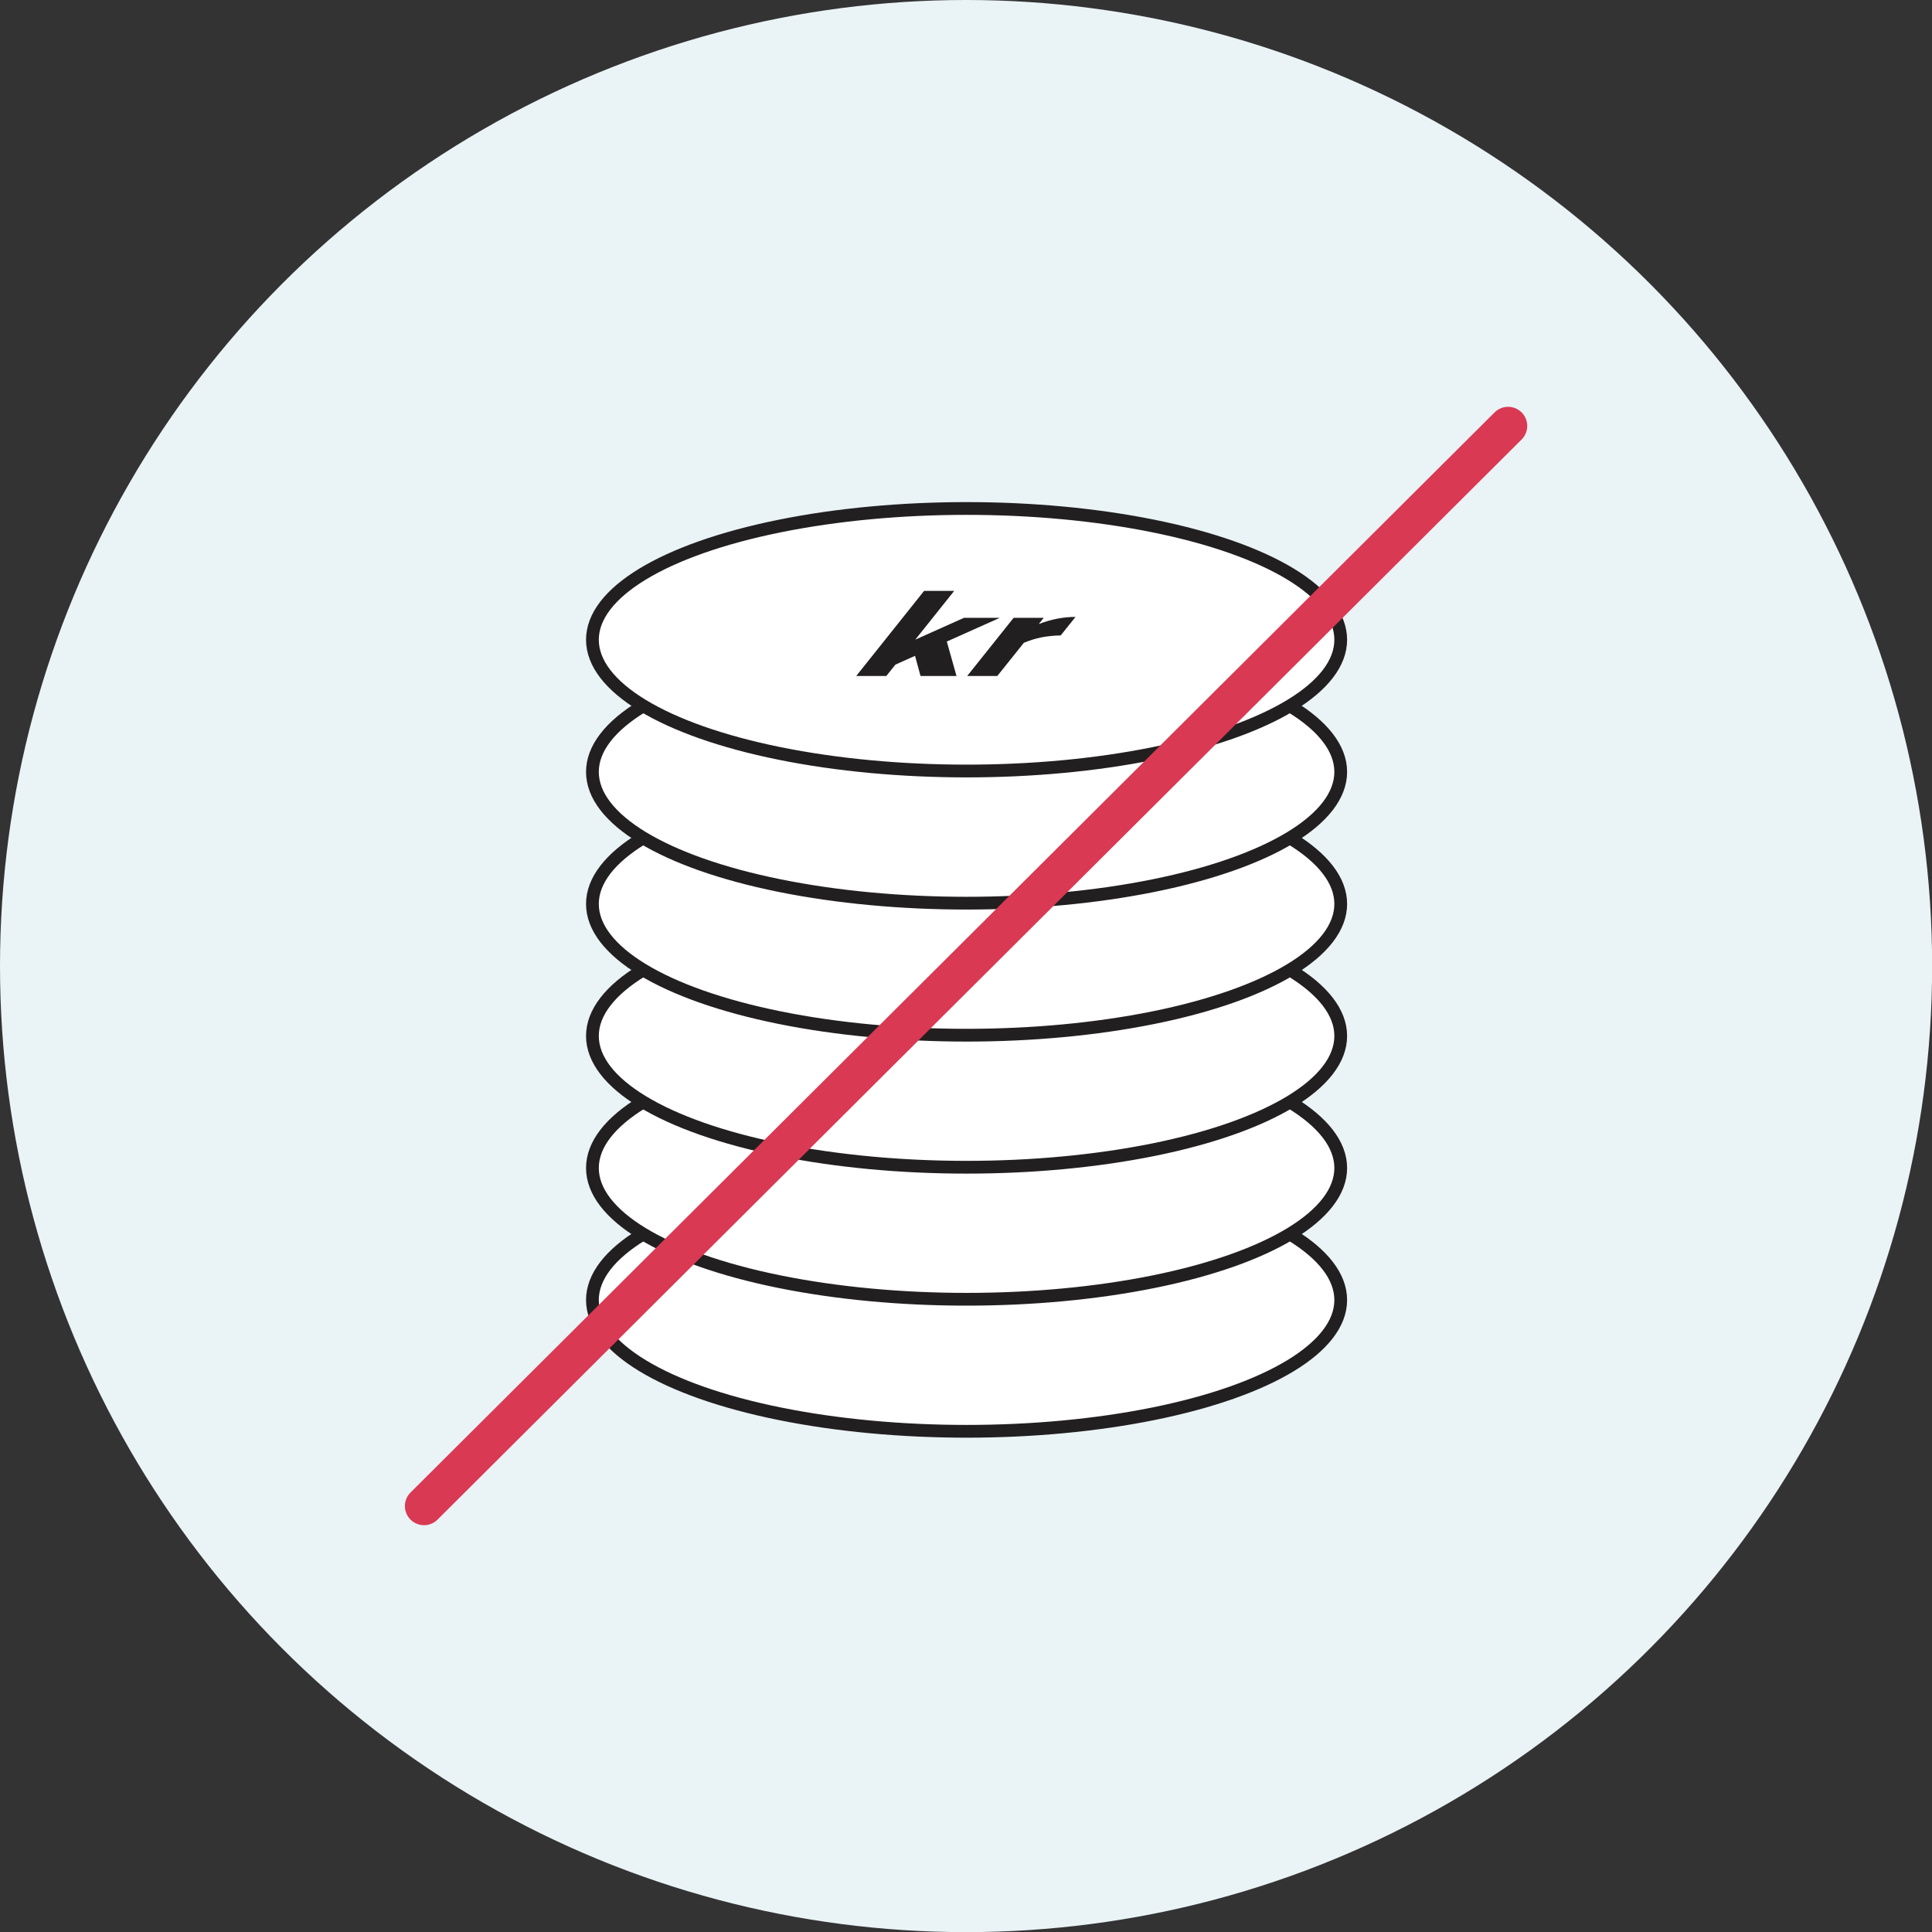<?xml version="1.0" encoding="UTF-8"?><svg id="Layer_1" xmlns="http://www.w3.org/2000/svg" width="151.45" height="151.45" viewBox="0 0 151.45 151.45"><rect x="0" y="0" width="151.45" height="151.45" fill="#333333" stroke="none"/><defs><style>.cls-1{fill:#fff;stroke:#221f20;}.cls-1,.cls-2{stroke-miterlimit:10;}.cls-2{fill:#da3652;stroke:#d93953;stroke-linecap:round;stroke-width:3px;}.cls-3{fill:#221f20;}.cls-3,.cls-4{stroke-width:0px;}.cls-4{fill:#eaf3f6;}</style></defs><circle class="cls-4" cx="75.73" cy="75.73" r="75.73"/><ellipse class="cls-1" cx="75.77" cy="101.91" rx="29.33" ry="10.29"/><ellipse class="cls-1" cx="75.77" cy="91.56" rx="29.33" ry="10.29"/><ellipse class="cls-1" cx="75.77" cy="81.21" rx="29.33" ry="10.29"/><ellipse class="cls-1" cx="75.77" cy="70.86" rx="29.33" ry="10.29"/><ellipse class="cls-1" cx="75.77" cy="60.51" rx="29.33" ry="10.29"/><ellipse class="cls-1" cx="75.77" cy="50.15" rx="29.33" ry="10.29"/><path class="cls-3" d="m69.48,52.99h-2.36l5.32-6.67h2.36l-3.05,3.82,3.82-1.71h2.81l-4.16,1.86.76,2.7h-2.82l-.43-1.58-1.54.69-.71.89Z"/><path class="cls-3" d="m81.6,49.97c-.47.1-.91.24-1.34.42l-2.08,2.6h-2.36l3.64-4.56h2.36l-.39.49c.98-.38,1.94-.56,2.88-.56l-1.16,1.45c-.57.01-1.09.07-1.56.16Z"/><line class="cls-2" x1="118.22" y1="33.39" x2="33.24" y2="118.06"/></svg>